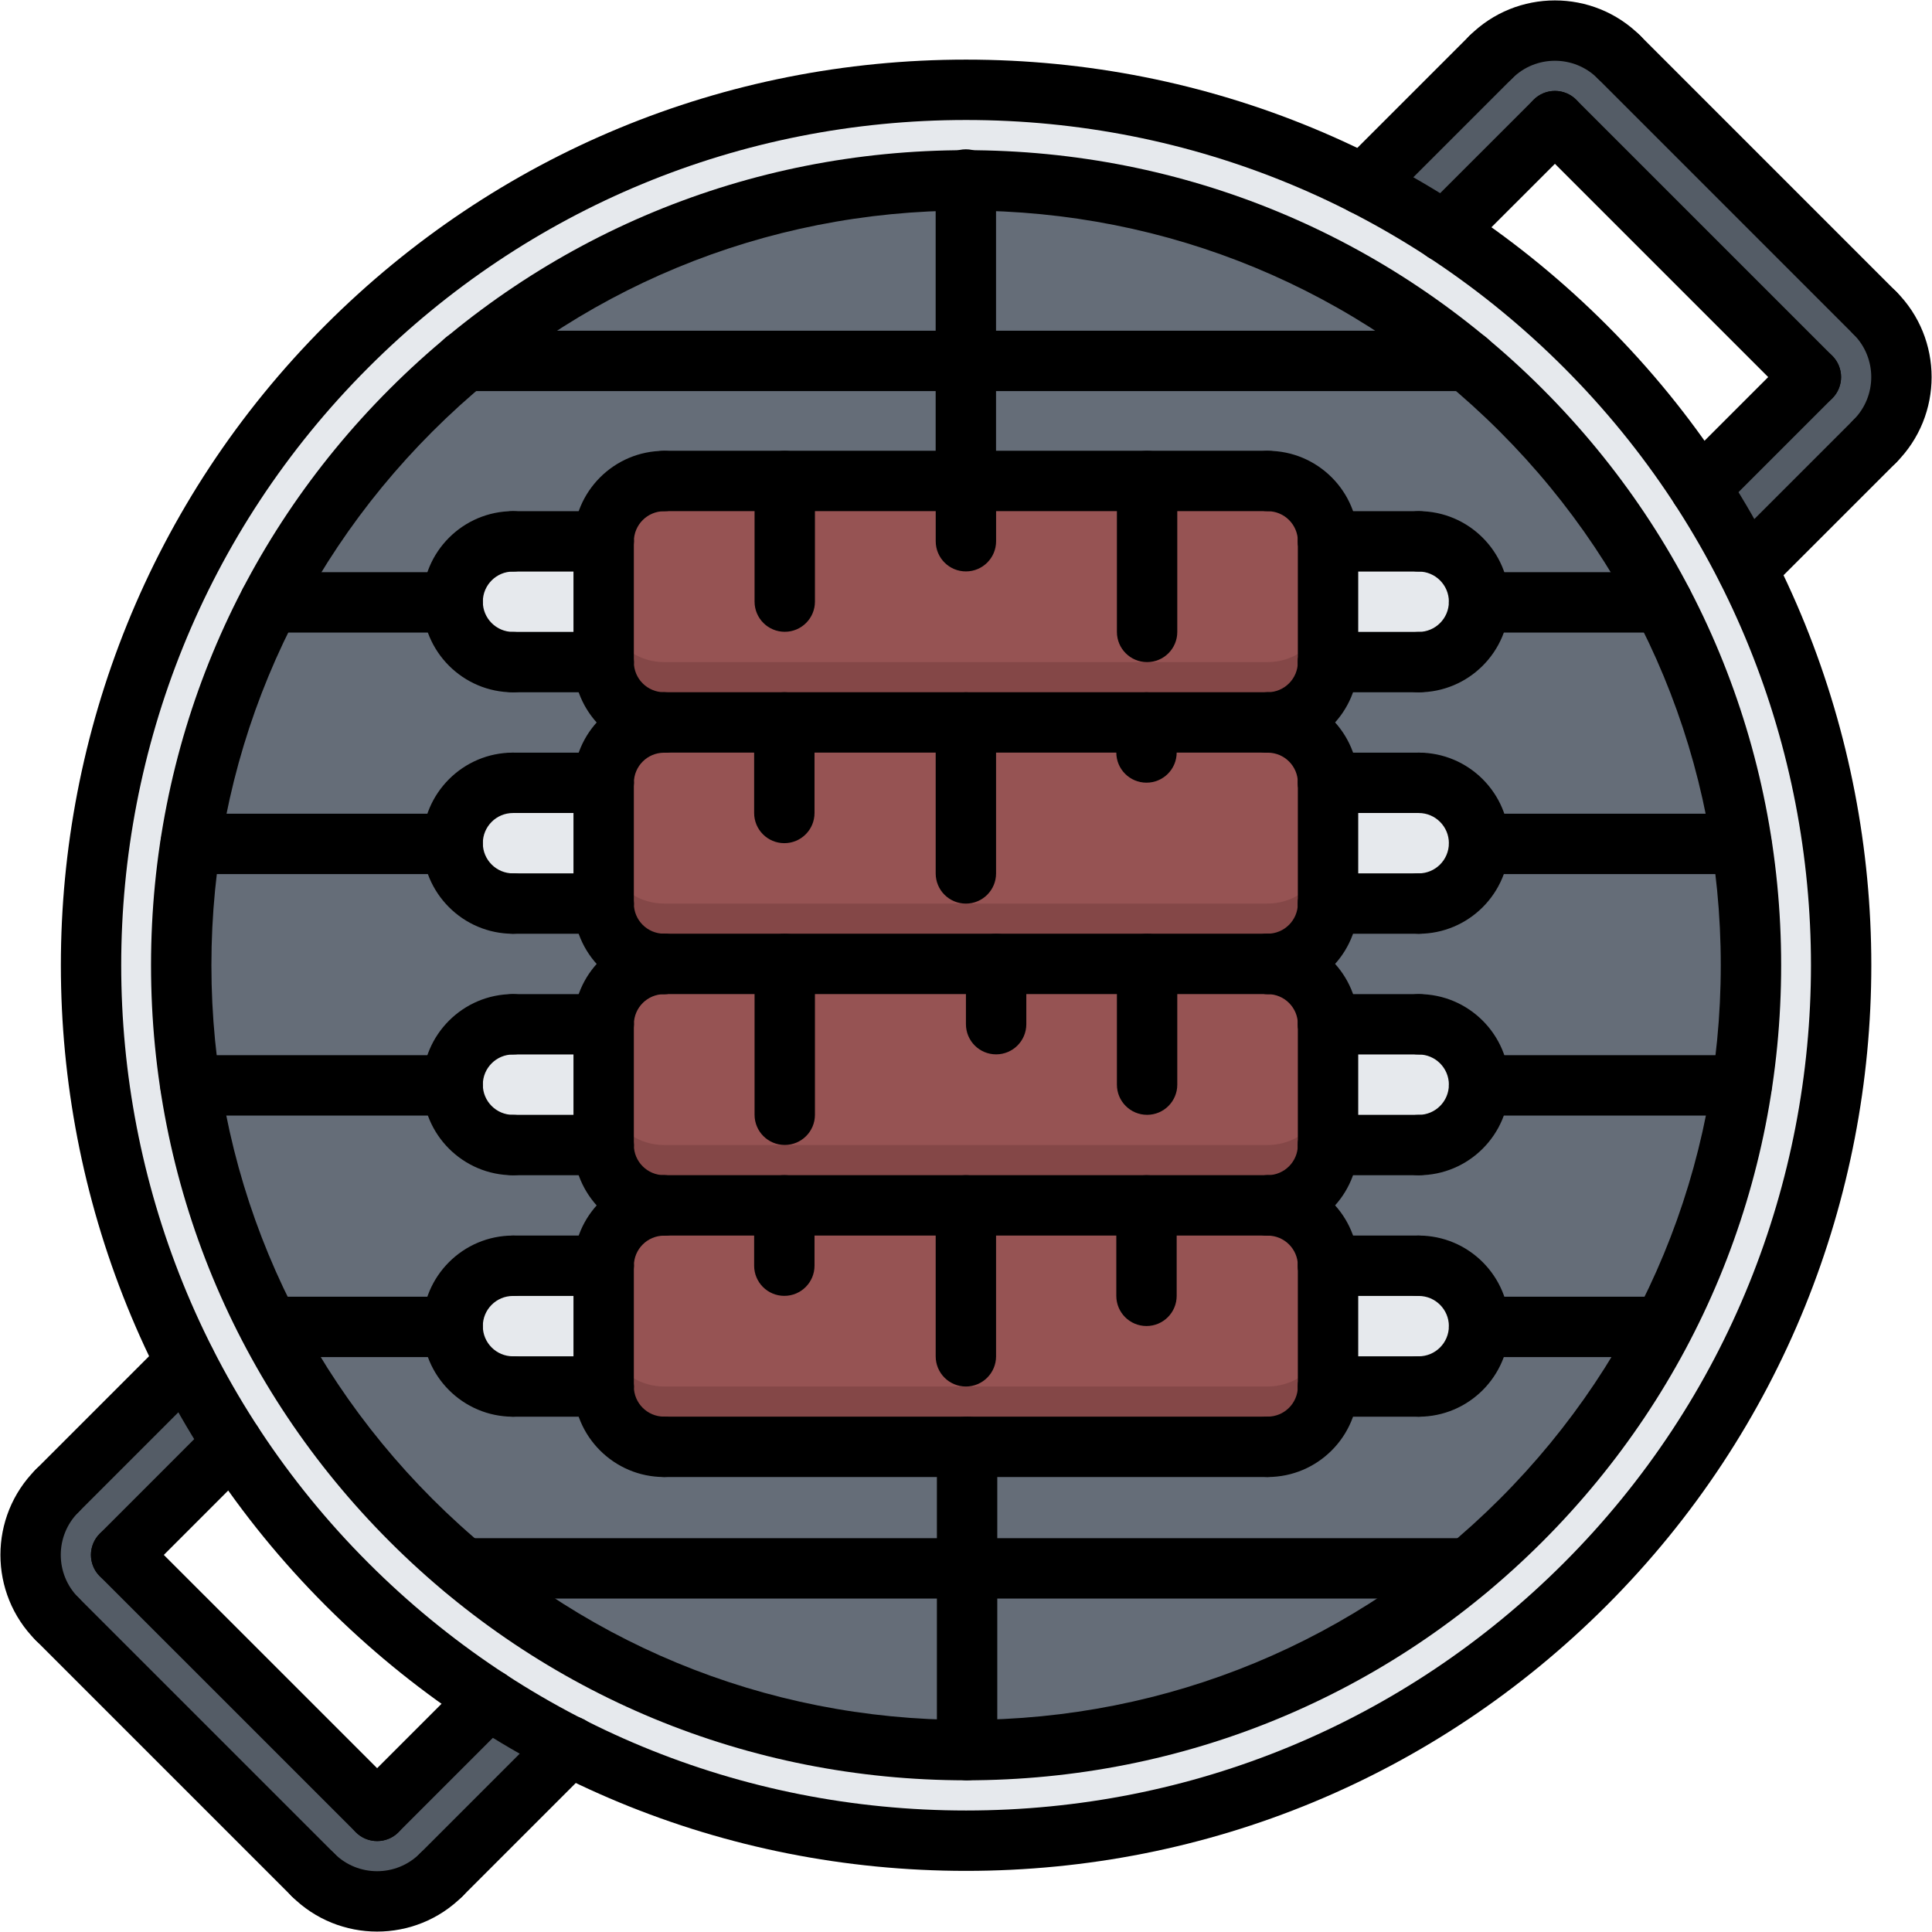 <svg id="icons" enable-background="new 0 0 64 64" height="512" viewBox="0 0 64 64" width="512" xmlns="http://www.w3.org/2000/svg"><path d="m12.49 59.99 3.7-3.7c.87.57 1.77 1.09 2.689 1.55v.011l-4.27 4.26c-1.17 1.17-3.07 1.17-4.24 0l-8.479-8.48c-1.17-1.17-1.17-3.069 0-4.239l4.26-4.261c.47.92.99 1.811 1.56 2.681l-.01.008-3.69 3.69z" fill="#545c66"/><path d="m45.16 6.12 4.23-4.229c1.17-1.171 3.069-1.171 4.239 0l8.48 8.479c1.17 1.17 1.17 3.07 0 4.25l-4.24 4.23h-.01c-.46-.92-.97-1.811-1.55-2.681l.01-.01 3.67-3.67-8.48-8.48-3.67 3.671c-.868-.57-1.769-1.09-2.689-1.55z" fill="#545c66"/><g fill="#e6e9ed"><path d="m49 27.931v.029c-.02 1.101-.91 1.971-2 1.971h-3.01v-4h3.01c1.101 0 2 .899 2 2z"/><path d="m49 35.931v.029c-.02 1.101-.91 1.971-2 1.971h-3.01v-4h3.01c1.101 0 2 .899 2 2z"/><path d="m20 41.931v4h-3.01c-1.09 0-1.98-.87-2-1.971 0-.01 0-.02 0-.029 0-1.101.9-2 2-2z"/><path d="m20 25.931v.01 3.99h-3.01c-1.09 0-1.98-.87-2-1.971 0-.01 0-.02 0-.029 0-1.101.9-2 2-2z"/><path d="m11.5 11.47c9.101-9.1 22.76-10.89 33.65-5.34.92.46 1.82.98 2.689 1.551 1.65 1.079 3.221 2.34 4.67 3.789 1.461 1.461 2.73 3.03 3.801 4.7.58.87 1.09 1.761 1.55 2.681 5.53 10.88 3.75 24.529-5.351 33.63-9.1 9.109-22.75 10.89-33.63 5.359-.92-.46-1.819-.979-2.689-1.55-1.66-1.08-3.23-2.35-4.69-3.81-1.45-1.45-2.72-3.021-3.79-4.67-.569-.87-1.09-1.761-1.56-2.681-5.549-10.889-3.759-24.549 5.35-33.659zm2.12 38.89c.561.57 1.15 1.1 1.75 1.6 4.811 4.01 10.74 6.021 16.67 6.01 5.9 0 11.8-2.01 16.59-6.01.601-.5 1.19-1.029 1.761-1.6 1.93-1.93 3.489-4.08 4.68-6.37 1.32-2.54 2.2-5.26 2.62-8.03.42-2.649.41-5.35 0-8h-.01c-.421-2.76-1.29-5.47-2.61-8-1.19-2.29-2.75-4.45-4.68-6.37-.58-.58-1.181-1.13-1.801-1.63-4.8-4-10.699-5.99-16.6-5.979-5.89 0-11.78 1.989-16.57 5.979-.62.5-1.22 1.05-1.8 1.63-1.93 1.92-3.49 4.08-4.68 6.37-1.33 2.53-2.2 5.24-2.62 8-.42 2.65-.42 5.351-.01 8 .42 2.771 1.3 5.49 2.63 8.03 1.19 2.29 2.75 4.441 4.68 6.37z"/><path d="m49 19.931v.029c-.02 1.101-.91 1.971-2 1.971h-3.01v-4h3.01c1.101 0 2 .899 2 2z"/><path d="m20 33.931v4h-3.01c-1.09 0-1.98-.87-2-1.971 0-.01 0-.02 0-.029 0-1.101.9-2 2-2z"/><path d="m49 43.931v.029c-.02 1.101-.91 1.971-2 1.971h-3.01v-4h3.01c1.101 0 2 .899 2 2z"/><path d="m20 17.931v.01 3.99h-3.01c-1.09 0-1.98-.87-2-1.971 0-.01 0-.02 0-.029 0-1.101.9-2 2-2z"/></g><path d="m57.69 27.96h-.01c-.421-2.76-1.29-5.47-2.61-8-1.19-2.29-2.75-4.45-4.68-6.37-.58-.58-1.181-1.13-1.801-1.63-4.8-4-10.699-5.99-16.6-5.979-5.89 0-11.78 1.989-16.57 5.979-.62.5-1.22 1.05-1.8 1.63-1.93 1.92-3.49 4.08-4.68 6.37-1.33 2.53-2.2 5.24-2.62 8-.42 2.65-.42 5.351-.01 8 .42 2.771 1.3 5.49 2.63 8.03 1.189 2.29 2.75 4.44 4.68 6.37.561.57 1.15 1.1 1.75 1.6 4.811 4.01 10.74 6.021 16.67 6.01 5.9 0 11.8-2.01 16.59-6.01.601-.5 1.19-1.029 1.761-1.6 1.93-1.93 3.489-4.08 4.68-6.37 1.32-2.54 2.2-5.26 2.62-8.03.42-2.649.411-5.35 0-8zm-13.7 13.971h3.01c1.101 0 2 .899 2 2v.029c-.02 1.101-.91 1.971-2 1.971h-3.01c0 1.1-.89 2-2 2h-.01-9.94-10.03-.01c-1.109 0-2-.9-2-2h-3.01c-1.09 0-1.98-.87-2-1.971 0-.01 0-.02 0-.029 0-1.101.9-2 2-2h3.01c0-1.101.891-2 2-2-1.109 0-2-.891-2-2h-3.01c-1.09 0-1.98-.87-2-1.971 0-.01 0-.02 0-.029 0-1.101.9-2 2-2h3.01c0-1.101.891-2 2-2-1.109 0-2-.891-2-2h-3.01c-1.09 0-1.98-.87-2-1.971 0-.01 0-.02 0-.029 0-1.101.9-2 2-2h3.01c.01-1.11.891-1.99 2-1.99v-.01c-1.109 0-2-.891-2-2h-3.01c-1.09 0-1.98-.87-2-1.971 0-.01 0-.02 0-.029 0-1.101.9-2 2-2h3.01c.01-1.11.891-1.99 2-1.99l.01-.01h9.98 9.99l.02.009c1.101 0 1.99.89 1.99 1.99h3.01c1.101 0 2 .899 2 2v.029c-.02 1.101-.91 1.971-2 1.971h-3.01c0 1.109-.88 1.989-1.99 2 1.101 0 1.99.899 1.99 2h3.01c1.101 0 2 .899 2 2v.029c-.02 1.101-.91 1.971-2 1.971h-3.01c0 1.109-.88 1.989-1.99 2 1.101 0 1.99.899 1.99 2h3.01c1.101 0 2 .899 2 2v.029c-.02 1.101-.91 1.971-2 1.971h-3.01c0 1.109-.88 1.989-1.99 2 1.101.001 1.99.9 1.99 2.001z" fill="#656d78"/><path d="m22.01 15.931h9.98 9.99l.02.009c1.101 0 1.99.89 1.99 1.99v4c0 1.109-.88 1.989-1.99 2h-.01-.01-4-5.98-6.02-3.97-.01c-1.109 0-2-.891-2-2v-3.99-.01c.01-1.11.891-1.99 2-1.99z" fill="#965353"/><path d="m33 31.931h-7-3.99-.01c-1.109 0-2-.891-2-2v-3.99-.01c.01-1.11.891-1.99 2-1.99v-.01h.01 3.971 6.019 5.98 4 .01.01c1.101 0 1.99.899 1.99 2v4c0 1.109-.88 1.989-1.99 2h-.01-.01-3.98z" fill="#965353"/><path d="m26 31.931h7 5 3.98.01.01c1.101 0 1.99.899 1.99 2v4c0 1.109-.88 1.989-1.99 2h-.01-.01-4-5.98-6.02-3.97-.01c-1.109 0-2-.891-2-2v-4c0-1.101.891-2 2-2h.01z" fill="#965353"/><path d="m25.98 39.931h6.02 5.98 4 .01.01c1.101 0 1.99.899 1.99 2v4c0 1.1-.89 2-2 2h-.01-9.94-10.03-.01c-1.109 0-2-.9-2-2v-4c0-1.101.891-2 2-2h.01z" fill="#965353"/><path d="m41.99 45.929h-.01-9.94-10.03-.01c-1.109 0-2-.9-2-2v2.002c0 1.1.891 2 2 2h.01 10.03 9.94.01c1.11 0 2-.9 2-2v-2.002c0 1.099-.889 2-2 2z" fill="#844747"/><path d="m41.99 37.93h-.01-9.94-10.03-.01c-1.109 0-2-.9-2-2v2.002c0 1.1.891 2 2 2h.01 10.03 9.94.01c1.11 0 2-.9 2-2v-2.002c0 1.099-.889 2-2 2z" fill="#844747"/><path d="m41.99 29.931h-.01-9.94-10.03-.01c-1.109 0-2-.9-2-2v2.002c0 1.1.891 2 2 2h.01 10.03 9.94.01c1.11 0 2-.9 2-2v-2.002c0 1.099-.889 2-2 2z" fill="#844747"/><path d="m41.99 21.932h-.01-9.94-10.03-.01c-1.109 0-2-.9-2-2v2.002c0 1.1.891 2 2 2h.01 10.03 9.94.01c1.11 0 2-.9 2-2v-2.002c0 1.099-.889 2-2 2z" fill="#844747"/><path d="m32.003 61.975c-8.014 0-15.548-3.12-21.214-8.786-11.697-11.698-11.697-30.73 0-42.428 5.666-5.666 13.2-8.786 21.214-8.786 8.015 0 15.548 3.12 21.214 8.786 11.697 11.697 11.697 30.729 0 42.428-5.666 5.665-13.2 8.786-21.214 8.786zm0-58c-7.479 0-14.512 2.912-19.8 8.2-10.917 10.917-10.917 28.682 0 39.6 5.288 5.288 12.32 8.2 19.8 8.2s14.512-2.912 19.8-8.2c10.917-10.918 10.917-28.683 0-39.6-5.288-5.288-12.32-8.2-19.8-8.2z"/><path d="m32.003 58.975c-7.214 0-13.994-2.809-19.093-7.907s-7.907-11.88-7.907-19.093 2.809-13.995 7.907-19.093 11.879-7.907 19.093-7.907 13.994 2.809 19.093 7.907 7.907 11.879 7.907 19.093-2.809 13.994-7.907 19.093-11.879 7.907-19.093 7.907zm0-52c-6.68 0-12.958 2.601-17.679 7.321s-7.321 10.999-7.321 17.679 2.601 12.958 7.321 17.679 10.999 7.321 17.679 7.321 12.958-2.601 17.679-7.321 7.321-10.999 7.321-17.679-2.601-12.958-7.321-17.679-10.999-7.321-17.679-7.321z"/><path d="m45.161 7.115c-.256 0-.512-.098-.707-.293-.391-.391-.391-1.023 0-1.414l4.227-4.226c.391-.391 1.023-.391 1.414 0s.391 1.023 0 1.414l-4.227 4.226c-.195.196-.451.293-.707.293z"/><path d="m57.874 19.849c-.256 0-.512-.098-.707-.293-.391-.391-.391-1.023 0-1.414l4.236-4.235c.391-.391 1.023-.391 1.414 0s.391 1.023 0 1.414l-4.236 4.235c-.195.195-.451.293-.707.293z"/><path d="m53.63 2.89c-.256 0-.512-.098-.707-.293-.78-.779-2.05-.779-2.828 0-.391.391-1.023.391-1.414 0s-.391-1.023 0-1.414c1.558-1.558 4.095-1.56 5.656 0 .391.39.391 1.023 0 1.414-.195.195-.451.293-.707.293z"/><path d="m62.11 15.613c-.256 0-.512-.098-.707-.293-.391-.39-.391-1.023 0-1.414.779-.78.78-2.05 0-2.83-.391-.391-.391-1.023 0-1.414s1.023-.391 1.414 0c1.56 1.56 1.56 4.098 0 5.658-.195.196-.451.293-.707.293z"/><path d="m62.109 11.37c-.256 0-.512-.098-.707-.293l-8.479-8.48c-.391-.391-.391-1.023 0-1.414s1.023-.391 1.414 0l8.479 8.48c.391.391.391 1.023 0 1.414-.195.195-.451.293-.707.293z"/><path d="m56.319 17.16c-.256 0-.512-.098-.707-.293-.391-.391-.391-1.023 0-1.414l3.669-3.669c.391-.391 1.023-.391 1.414 0s.391 1.023 0 1.414l-3.669 3.669c-.195.196-.451.293-.707.293z"/><path d="m59.988 13.491c-.256 0-.512-.098-.707-.293l-8.479-8.479c-.391-.391-.391-1.023 0-1.414s1.023-.391 1.414 0l8.479 8.479c.391.391.391 1.023 0 1.414-.195.196-.451.293-.707.293z"/><path d="m47.844 8.676c-.256 0-.512-.098-.707-.293-.391-.391-.391-1.023 0-1.414l3.665-3.664c.391-.391 1.023-.391 1.414 0s.391 1.023 0 1.414l-3.665 3.664c-.196.195-.451.293-.707.293z"/><path d="m14.614 63.109c-.256 0-.512-.098-.707-.293-.391-.391-.391-1.023 0-1.414l4.266-4.266c.391-.391 1.023-.391 1.414 0s.391 1.023 0 1.414l-4.266 4.266c-.195.196-.451.293-.707.293z"/><path d="m1.891 50.387c-.256 0-.512-.098-.707-.293-.391-.391-.391-1.023 0-1.414l4.258-4.258c.391-.391 1.023-.391 1.414 0s.391 1.023 0 1.414l-4.258 4.258c-.196.195-.452.293-.707.293z"/><path d="m12.492 63.986c-1.023 0-2.048-.39-2.828-1.17-.391-.391-.391-1.023 0-1.414s1.023-.391 1.414 0c.777.778 2.048.779 2.829 0 .391-.391 1.023-.391 1.414 0s.391 1.023 0 1.414c-.78.781-1.804 1.17-2.829 1.17z"/><path d="m1.891 54.63c-.256 0-.512-.098-.707-.293-1.56-1.56-1.56-4.098 0-5.657.391-.391 1.023-.391 1.414 0s.391 1.023 0 1.414c-.78.78-.78 2.049 0 2.829.391.391.391 1.023 0 1.414-.196.195-.452.293-.707.293z"/><path d="m10.371 63.109c-.256 0-.512-.098-.707-.293l-8.479-8.479c-.391-.391-.391-1.023 0-1.414s1.023-.391 1.414 0l8.479 8.479c.391.391.391 1.023 0 1.414-.195.196-.451.293-.707.293z"/><path d="m4.013 52.509c-.256 0-.512-.098-.707-.293-.391-.391-.391-1.023 0-1.414l3.691-3.693c.391-.391 1.023-.391 1.414 0s.391 1.023 0 1.414l-3.691 3.693c-.196.195-.451.293-.707.293z"/><path d="m12.493 60.988c-.256 0-.512-.098-.707-.293l-8.48-8.479c-.391-.391-.391-1.023 0-1.414s1.023-.391 1.414 0l8.48 8.479c.391.391.391 1.023 0 1.414-.195.196-.451.293-.707.293z"/><path d="m12.493 60.988c-.256 0-.512-.098-.707-.293-.391-.391-.391-1.023 0-1.414l3.696-3.696c.391-.391 1.023-.391 1.414 0s.391 1.023 0 1.414l-3.696 3.696c-.195.196-.451.293-.707.293z"/><path d="m41.984 40.929h-19.978c-.553 0-1-.447-1-1s.447-1 1-1h19.979c.553 0 1 .447 1 1s-.448 1-1.001 1z"/><path d="m16.994 46.93c-1.654 0-3-1.346-3-3s1.346-3 3-3c.553 0 1 .447 1 1s-.447 1-1 1c-.552 0-1 .448-1 1s.448 1 1 1c.553 0 1 .447 1 1s-.447 1-1 1z"/><path d="m19.998 42.932c-.553 0-1-.447-1-1 0-1.654 1.346-3 3-3 .553 0 1 .447 1 1s-.447 1-1 1c-.552 0-1 .448-1 1s-.447 1-1 1z"/><path d="m21.997 48.928c-1.654 0-3-1.346-3-3 0-.553.447-1 1-1s1 .447 1 1c0 .552.448 1 1 1 .553 0 1 .447 1 1s-.447 1-1 1z"/><path d="m19.997 46.93c-.553 0-1-.447-1-1v-4c0-.553.447-1 1-1s1 .447 1 1v4c0 .552-.447 1-1 1z"/><path d="m19.997 42.93h-3.003c-.553 0-1-.447-1-1s.447-1 1-1h3.003c.553 0 1 .447 1 1s-.447 1-1 1z"/><path d="m19.997 46.93h-3.003c-.553 0-1-.447-1-1s.447-1 1-1h3.003c.553 0 1 .447 1 1s-.447 1-1 1z"/><path d="m46.996 46.93c-.553 0-1-.447-1-1s.447-1 1-1c.552 0 1-.448 1-1s-.448-1-1-1c-.553 0-1-.447-1-1s.447-1 1-1c1.654 0 3 1.346 3 3s-1.346 3-3 3z"/><path d="m43.994 42.93c-.553 0-1-.447-1-1 0-.551-.447-.999-.998-.999-.553 0-1-.447-1-1s.447-1 1-1c1.653 0 2.998 1.346 2.998 2.999 0 .552-.447 1-1 1z"/><path d="m41.993 48.928c-.553 0-1-.447-1-1s.447-1 1-1c.552 0 1-.448 1-1 0-.553.447-1 1-1s1 .447 1 1c0 1.654-1.346 3-3 3z"/><path d="m43.993 46.93c-.553 0-1-.447-1-1v-4c0-.553.447-1 1-1s1 .447 1 1v4c0 .552-.447 1-1 1z"/><path d="m46.996 42.93h-3.003c-.553 0-1-.447-1-1s.447-1 1-1h3.003c.553 0 1 .447 1 1s-.447 1-1 1z"/><path d="m46.996 46.93h-3.003c-.553 0-1-.447-1-1s.447-1 1-1h3.003c.553 0 1 .447 1 1s-.447 1-1 1z"/><path d="m41.984 48.928h-19.978c-.553 0-1-.447-1-1s.447-1 1-1h19.979c.553 0 1 .447 1 1s-.448 1-1.001 1z"/><path d="m41.984 32.93h-19.978c-.553 0-1-.447-1-1s.447-1 1-1h19.979c.553 0 1 .447 1 1s-.448 1-1.001 1z"/><path d="m16.994 38.931c-1.654 0-3-1.346-3-3s1.346-3 3-3c.553 0 1 .447 1 1s-.447 1-1 1c-.552 0-1 .448-1 1s.448 1 1 1c.553 0 1 .447 1 1s-.447 1-1 1z"/><path d="m19.998 34.933c-.553 0-1-.447-1-1 0-1.654 1.346-3 3-3 .553 0 1 .447 1 1s-.447 1-1 1c-.552 0-1 .448-1 1s-.447 1-1 1z"/><path d="m21.997 40.929c-1.654 0-3-1.346-3-3 0-.553.447-1 1-1s1 .447 1 1c0 .552.448 1 1 1 .553 0 1 .447 1 1s-.447 1-1 1z"/><path d="m19.997 38.931c-.553 0-1-.447-1-1v-4c0-.553.447-1 1-1s1 .447 1 1v4c0 .552-.447 1-1 1z"/><path d="m19.997 34.931h-3.003c-.553 0-1-.447-1-1s.447-1 1-1h3.003c.553 0 1 .447 1 1s-.447 1-1 1z"/><path d="m19.997 38.931h-3.003c-.553 0-1-.447-1-1s.447-1 1-1h3.003c.553 0 1 .447 1 1s-.447 1-1 1z"/><path d="m46.996 38.931c-.553 0-1-.447-1-1s.447-1 1-1c.552 0 1-.448 1-1s-.448-1-1-1c-.553 0-1-.447-1-1s.447-1 1-1c1.654 0 3 1.346 3 3s-1.346 3-3 3z"/><path d="m43.994 34.931c-.553 0-1-.447-1-1 0-.551-.447-.999-.998-.999-.553 0-1-.447-1-1s.447-1 1-1c1.653 0 2.998 1.346 2.998 2.999 0 .552-.447 1-1 1z"/><path d="m41.993 40.929c-.553 0-1-.447-1-1s.447-1 1-1c.552 0 1-.448 1-1 0-.553.447-1 1-1s1 .447 1 1c0 1.654-1.346 3-3 3z"/><path d="m43.993 38.931c-.553 0-1-.447-1-1v-4c0-.553.447-1 1-1s1 .447 1 1v4c0 .552-.447 1-1 1z"/><path d="m46.996 34.931h-3.003c-.553 0-1-.447-1-1s.447-1 1-1h3.003c.553 0 1 .447 1 1s-.447 1-1 1z"/><path d="m46.996 38.931h-3.003c-.553 0-1-.447-1-1s.447-1 1-1h3.003c.553 0 1 .447 1 1s-.447 1-1 1z"/><path d="m41.984 24.931h-19.978c-.553 0-1-.447-1-1s.447-1 1-1h19.979c.553 0 1 .447 1 1s-.448 1-1.001 1z"/><path d="m16.994 30.932c-1.654 0-3-1.346-3-3s1.346-3 3-3c.553 0 1 .447 1 1s-.447 1-1 1c-.552 0-1 .448-1 1s.448 1 1 1c.553 0 1 .447 1 1s-.447 1-1 1z"/><path d="m19.998 26.934c-.553 0-1-.447-1-1 0-1.654 1.346-3 3-3 .553 0 1 .447 1 1s-.447 1-1 1c-.552 0-1 .448-1 1s-.447 1-1 1z"/><path d="m21.997 32.93c-1.654 0-3-1.346-3-3 0-.553.447-1 1-1s1 .447 1 1c0 .552.448 1 1 1 .553 0 1 .447 1 1s-.447 1-1 1z"/><path d="m19.997 30.932c-.553 0-1-.447-1-1v-4c0-.553.447-1 1-1s1 .447 1 1v4c0 .552-.447 1-1 1z"/><path d="m19.997 26.932h-3.003c-.553 0-1-.447-1-1s.447-1 1-1h3.003c.553 0 1 .447 1 1s-.447 1-1 1z"/><path d="m19.997 30.932h-3.003c-.553 0-1-.447-1-1s.447-1 1-1h3.003c.553 0 1 .447 1 1s-.447 1-1 1z"/><path d="m46.996 30.932c-.553 0-1-.447-1-1s.447-1 1-1c.552 0 1-.448 1-1s-.448-1-1-1c-.553 0-1-.447-1-1s.447-1 1-1c1.654 0 3 1.346 3 3s-1.346 3-3 3z"/><path d="m43.994 26.932c-.553 0-1-.447-1-1 0-.551-.447-.999-.998-.999-.553 0-1-.447-1-1s.447-1 1-1c1.653 0 2.998 1.346 2.998 2.999 0 .552-.447 1-1 1z"/><path d="m41.993 32.93c-.553 0-1-.447-1-1s.447-1 1-1c.552 0 1-.448 1-1 0-.553.447-1 1-1s1 .447 1 1c0 1.654-1.346 3-3 3z"/><path d="m43.993 30.932c-.553 0-1-.447-1-1v-4c0-.553.447-1 1-1s1 .447 1 1v4c0 .552-.447 1-1 1z"/><path d="m46.996 26.932h-3.003c-.553 0-1-.447-1-1s.447-1 1-1h3.003c.553 0 1 .447 1 1s-.447 1-1 1z"/><path d="m46.996 30.932h-3.003c-.553 0-1-.447-1-1s.447-1 1-1h3.003c.553 0 1 .447 1 1s-.447 1-1 1z"/><path d="m41.984 16.932h-19.978c-.553 0-1-.447-1-1s.447-1 1-1h19.979c.553 0 1 .447 1 1s-.448 1-1.001 1z"/><path d="m16.994 22.933c-1.654 0-3-1.346-3-3s1.346-3 3-3c.553 0 1 .447 1 1s-.447 1-1 1c-.552 0-1 .448-1 1s.448 1 1 1c.553 0 1 .447 1 1s-.447 1-1 1z"/><path d="m19.998 18.935c-.553 0-1-.447-1-1 0-1.654 1.346-3 3-3 .553 0 1 .447 1 1s-.447 1-1 1c-.552 0-1 .448-1 1s-.447 1-1 1z"/><path d="m21.997 24.931c-1.654 0-3-1.346-3-3 0-.553.447-1 1-1s1 .447 1 1c0 .552.448 1 1 1 .553 0 1 .447 1 1s-.447 1-1 1z"/><path d="m19.997 22.933c-.553 0-1-.447-1-1v-4c0-.553.447-1 1-1s1 .447 1 1v4c0 .552-.447 1-1 1z"/><path d="m19.997 18.933h-3.003c-.553 0-1-.447-1-1s.447-1 1-1h3.003c.553 0 1 .447 1 1s-.447 1-1 1z"/><path d="m19.997 22.933h-3.003c-.553 0-1-.447-1-1s.447-1 1-1h3.003c.553 0 1 .447 1 1s-.447 1-1 1z"/><path d="m46.996 22.933c-.553 0-1-.447-1-1s.447-1 1-1c.552 0 1-.448 1-1s-.448-1-1-1c-.553 0-1-.447-1-1s.447-1 1-1c1.654 0 3 1.346 3 3s-1.346 3-3 3z"/><path d="m43.994 18.933c-.553 0-1-.447-1-1 0-.551-.447-.999-.998-.999-.553 0-1-.447-1-1s.447-1 1-1c1.653 0 2.998 1.346 2.998 2.999 0 .552-.447 1-1 1z"/><path d="m41.993 24.931c-.553 0-1-.447-1-1s.447-1 1-1c.552 0 1-.448 1-1 0-.553.447-1 1-1s1 .447 1 1c0 1.654-1.346 3-3 3z"/><path d="m43.993 22.933c-.553 0-1-.447-1-1v-4c0-.553.447-1 1-1s1 .447 1 1v4c0 .552-.447 1-1 1z"/><path d="m46.996 18.933h-3.003c-.553 0-1-.447-1-1s.447-1 1-1h3.003c.553 0 1 .447 1 1s-.447 1-1 1z"/><path d="m46.996 22.933h-3.003c-.553 0-1-.447-1-1s.447-1 1-1h3.003c.553 0 1 .447 1 1s-.447 1-1 1z"/><path d="m37.979 25.927c-.553 0-1-.447-1-1v-.994c0-.553.447-1 1-1s1 .447 1 1v.994c0 .552-.447 1-1 1z"/><path d="m31.996 29.933c-.553 0-1-.447-1-1v-5c0-.553.447-1 1-1s1 .447 1 1v5c0 .552-.447 1-1 1z"/><path d="m25.982 27.931c-.553 0-1-.447-1-1v-3c0-.553.447-1 1-1s1 .447 1 1v3c0 .552-.447 1-1 1z"/><path d="m37.979 43.926c-.553 0-1-.447-1-1v-2.996c0-.553.447-1 1-1s1 .447 1 1v2.996c0 .553-.447 1-1 1z"/><path d="m31.996 45.93c-.553 0-1-.447-1-1v-5c0-.553.447-1 1-1s1 .447 1 1v5c0 .552-.447 1-1 1z"/><path d="m25.982 42.927c-.553 0-1-.447-1-1v-1.999c0-.553.447-1 1-1s1 .447 1 1v1.999c0 .552-.447 1-1 1z"/><path d="m25.996 37.928c-.553 0-1-.447-1-1v-4.996c0-.553.447-1 1-1s1 .447 1 1v4.996c0 .552-.447 1-1 1z"/><path d="m37.999 36.93c-.553 0-1-.447-1-1v-3.998c0-.553.447-1 1-1s1 .447 1 1v3.998c0 .552-.447 1-1 1z"/><path d="m32.998 34.927c-.553 0-1-.447-1-1v-1.995c0-.553.447-1 1-1s1 .447 1 1v1.995c0 .552-.447 1-1 1z"/><path d="m25.996 20.929c-.553 0-1-.447-1-1v-3.995c0-.553.447-1 1-1s1 .447 1 1v3.995c0 .552-.447 1-1 1z"/><path d="m37.999 21.933c-.553 0-1-.447-1-1v-4.999c0-.553.447-1 1-1s1 .447 1 1v4.999c0 .552-.447 1-1 1z"/><path d="m31.997 18.929c-.553 0-1-.447-1-1v-1.995c0-.553.447-1 1-1s1 .447 1 1v1.995c0 .552-.447 1-1 1z"/><path d="m48.604 12.955h-33.204c-.553 0-1-.447-1-1s.447-1 1-1h33.204c.553 0 1 .447 1 1s-.447 1-1 1z"/><path d="m14.994 20.955h-6.058c-.553 0-1-.447-1-1s.447-1 1-1h6.059c.553 0 1 .447 1 1s-.448 1-1.001 1z"/><path d="m55.069 20.955h-6.073c-.553 0-1-.447-1-1s.447-1 1-1h6.073c.553 0 1 .447 1 1s-.447 1-1 1z"/><path d="m14.995 28.955h-8.678c-.553 0-1-.447-1-1s.447-1 1-1h8.678c.553 0 1 .447 1 1s-.447 1-1 1z"/><path d="m57.688 28.955h-8.69c-.553 0-1-.447-1-1s.447-1 1-1h8.69c.553 0 1 .447 1 1s-.448 1-1 1z"/><path d="m14.995 36.955h-8.686c-.553 0-1-.447-1-1s.447-1 1-1h8.687c.553 0 1 .447 1 1s-.448 1-1.001 1z"/><path d="m57.696 36.955h-8.699c-.553 0-1-.447-1-1s.447-1 1-1h8.699c.553 0 1 .447 1 1s-.447 1-1 1z"/><path d="m14.995 44.955h-5.992c-.553 0-1-.447-1-1s.447-1 1-1h5.992c.553 0 1 .447 1 1s-.447 1-1 1z"/><path d="m55.002 44.955h-6.005c-.553 0-1-.447-1-1s.447-1 1-1h6.005c.553 0 1 .447 1 1s-.447 1-1 1z"/><path d="m48.634 52.955h-33.263c-.553 0-1-.447-1-1s.447-1 1-1h33.263c.553 0 1 .447 1 1s-.447 1-1 1z"/><path d="m32.036 58.975c-.553 0-1-.447-1-1v-10.047c0-.553.447-1 1-1s1 .447 1 1v10.047c0 .552-.447 1-1 1z"/><path d="m31.995 16.946c-.553 0-1-.447-1-1v-10c0-.553.447-1 1-1s1 .447 1 1v10c0 .553-.447 1-1 1z"/></svg>